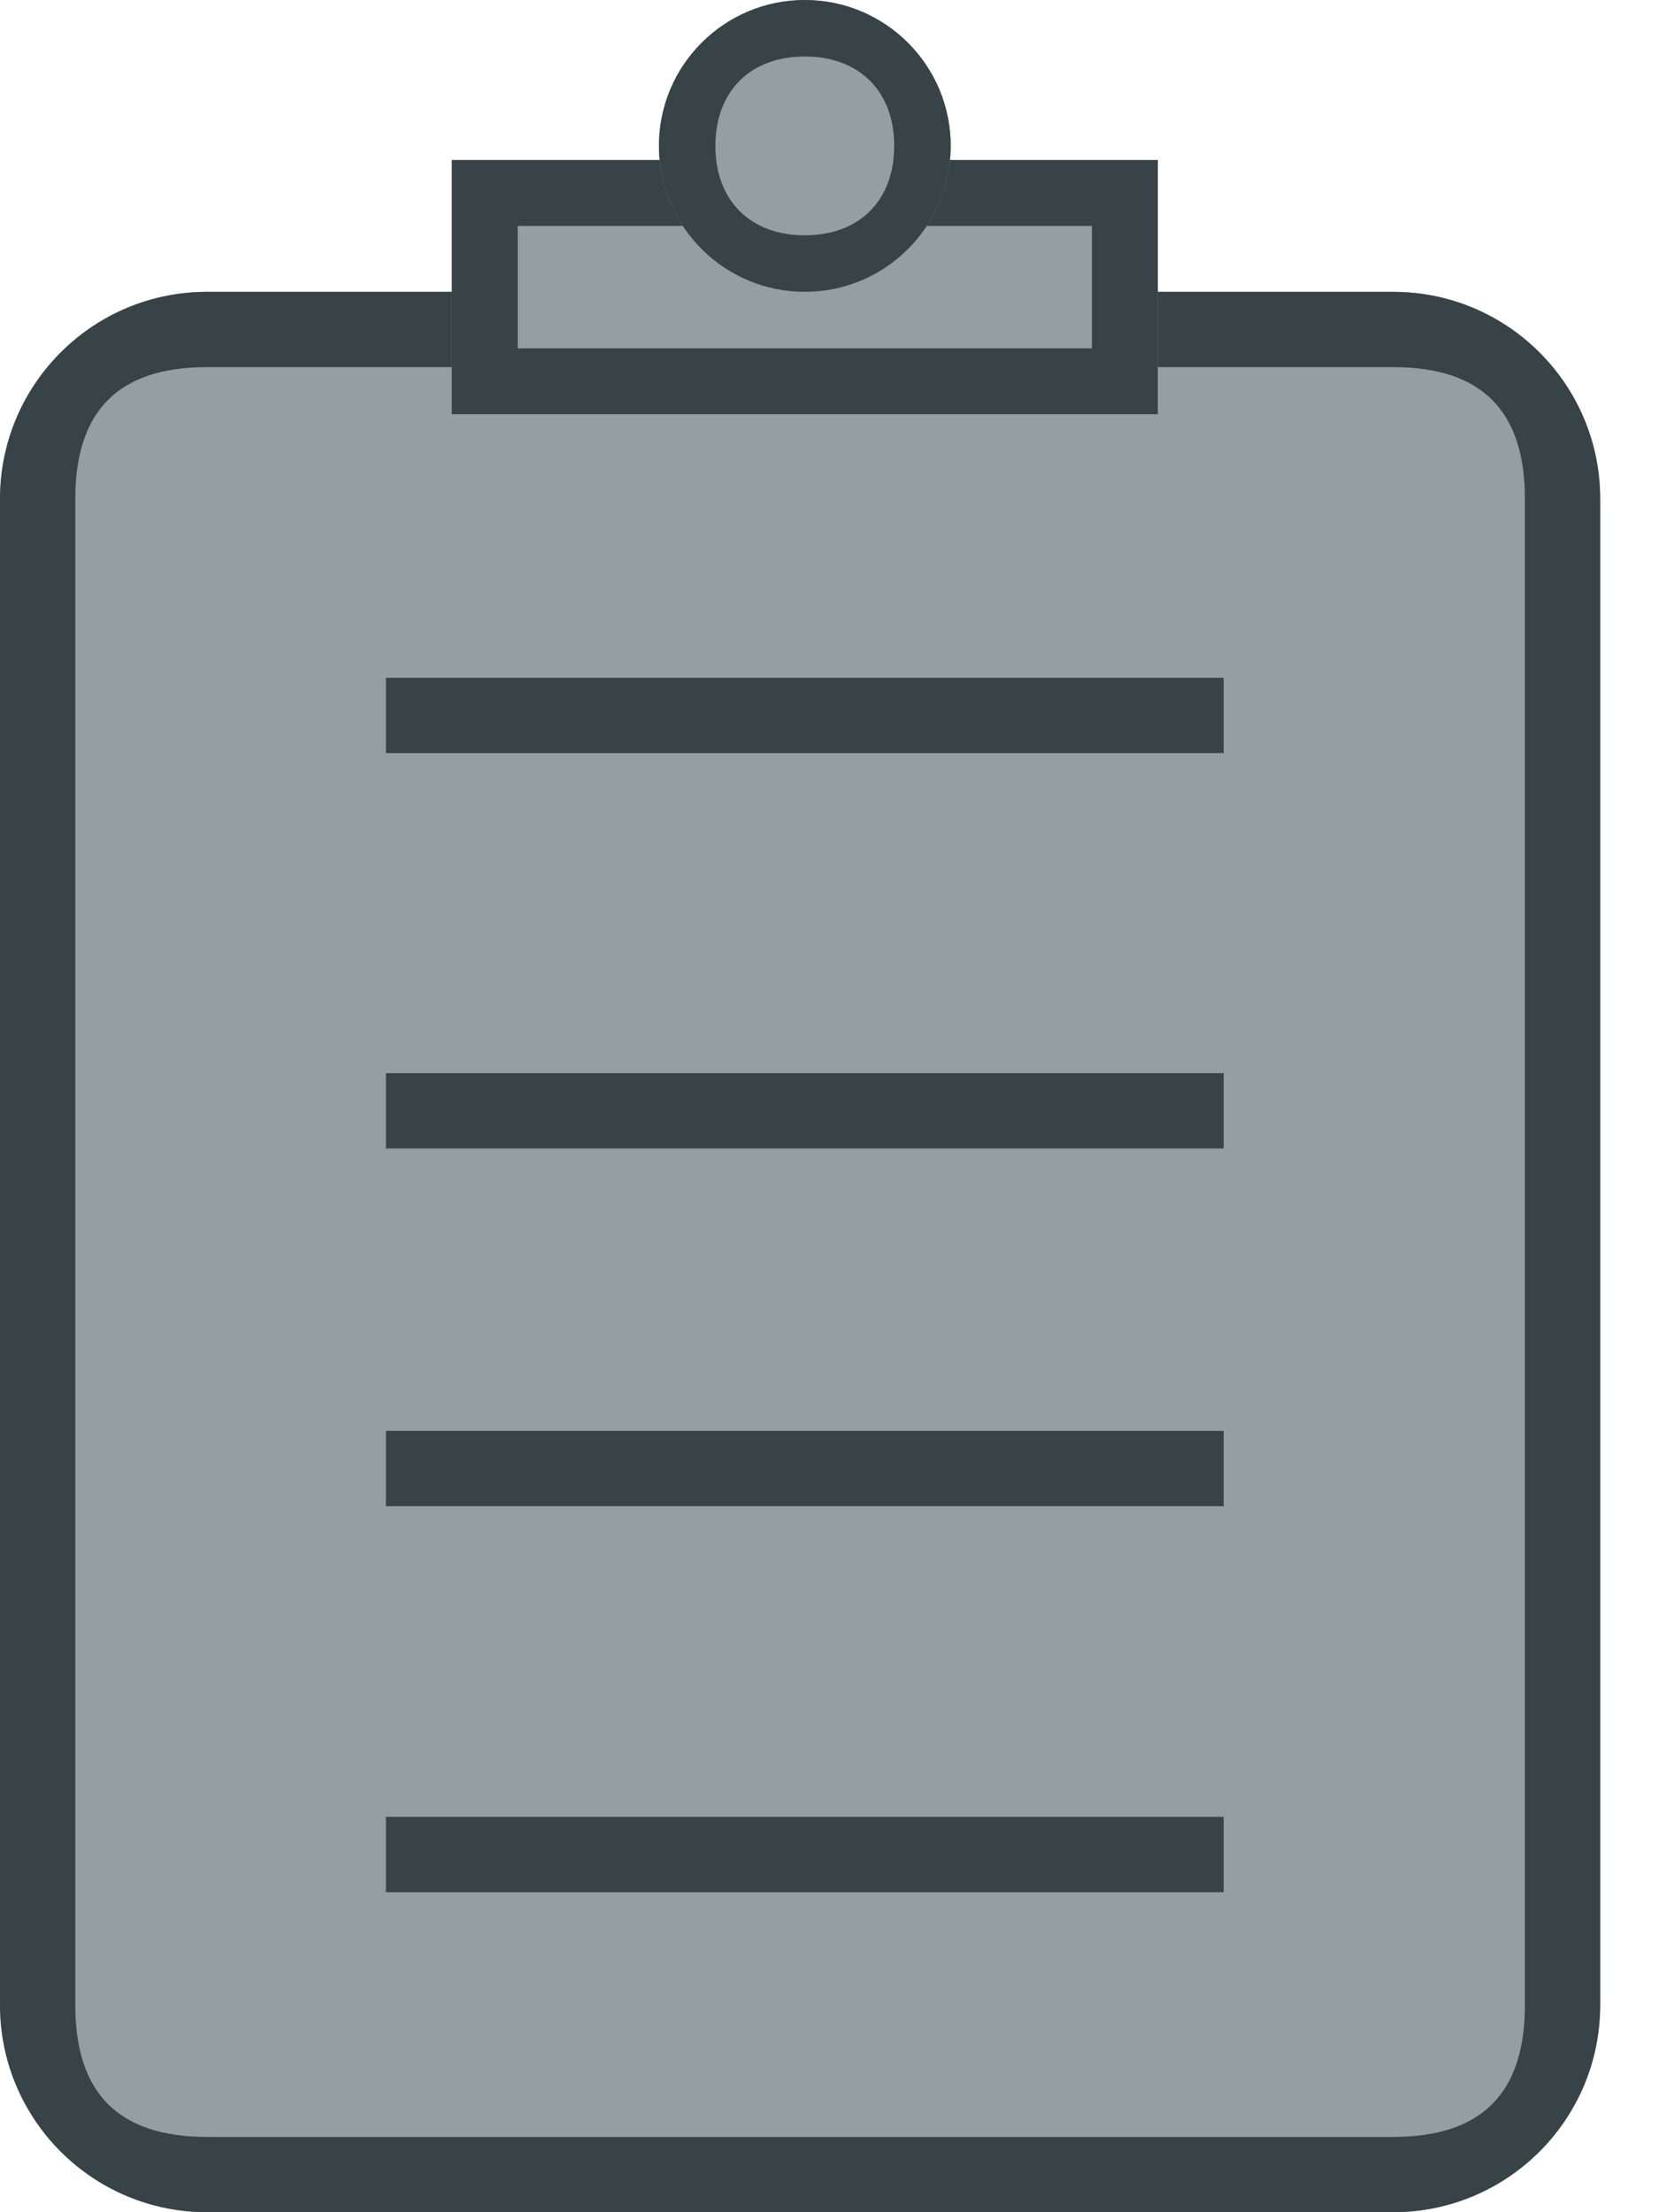 <svg width="18" height="24" viewBox="0 0 18 24" fill="none" xmlns="http://www.w3.org/2000/svg">
<path d="M0 5.413C0 4.172 1.006 3.166 2.247 3.166H15.115C16.356 3.166 17.362 4.172 17.362 5.413V21.753C17.362 22.994 16.356 24 15.115 24H2.247C1.006 24 0 22.994 0 21.753V5.413Z" fill="#949FA3"/>
<path d="M15.115 23.183V24H2.247V23.183H15.115ZM16.545 21.753V5.413C16.545 4.454 16.074 3.983 15.115 3.983H2.247C1.288 3.983 0.817 4.454 0.817 5.413V21.753C0.817 22.712 1.288 23.183 2.247 23.183V24L2.189 23.999C0.994 23.969 0.031 23.006 0.001 21.811L0 21.753V5.413C2.59094e-07 4.191 0.975 3.197 2.189 3.167L2.247 3.166H15.115L15.173 3.167C16.387 3.197 17.362 4.191 17.362 5.413V21.753L17.361 21.811C17.331 23.006 16.368 23.969 15.173 23.999L15.115 24V23.183C16.074 23.183 16.545 22.712 16.545 21.753Z" fill="#384347"/>
<path d="M4.902 1.736H12.562V4.494H4.902V1.736Z" fill="#949FA3"/>
<path d="M12.562 1.736V4.494H4.902V1.736H12.562ZM5.617 3.779H11.847V2.451H5.617V3.779Z" fill="#384347"/>
<path d="M10.315 1.583C10.315 2.457 9.606 3.166 8.732 3.166C7.858 3.166 7.149 2.457 7.149 1.583C7.149 0.709 7.858 0 8.732 0C9.606 0 10.315 0.709 10.315 1.583Z" fill="#949FA3"/>
<path d="M9.702 1.583C9.702 0.991 9.324 0.613 8.732 0.613C8.14 0.613 7.762 0.991 7.762 1.583C7.762 2.175 8.14 2.553 8.732 2.553V3.166C7.858 3.166 7.149 2.457 7.149 1.583C7.149 0.709 7.858 0 8.732 0C9.606 0 10.315 0.709 10.315 1.583C10.315 2.457 9.606 3.166 8.732 3.166V2.553C9.324 2.553 9.702 2.175 9.702 1.583Z" fill="#384347"/>
<path d="M13.277 7.353V8.17H4.187V7.353H13.277Z" fill="#384347"/>
<path d="M13.277 11.643V12.46H4.187V11.643H13.277Z" fill="#384347"/>
<path d="M13.277 15.523V16.34H4.187V15.523H13.277Z" fill="#384347"/>
<path d="M13.277 19.711V20.528H4.187V19.711H13.277Z" fill="#384347"/>
</svg>
